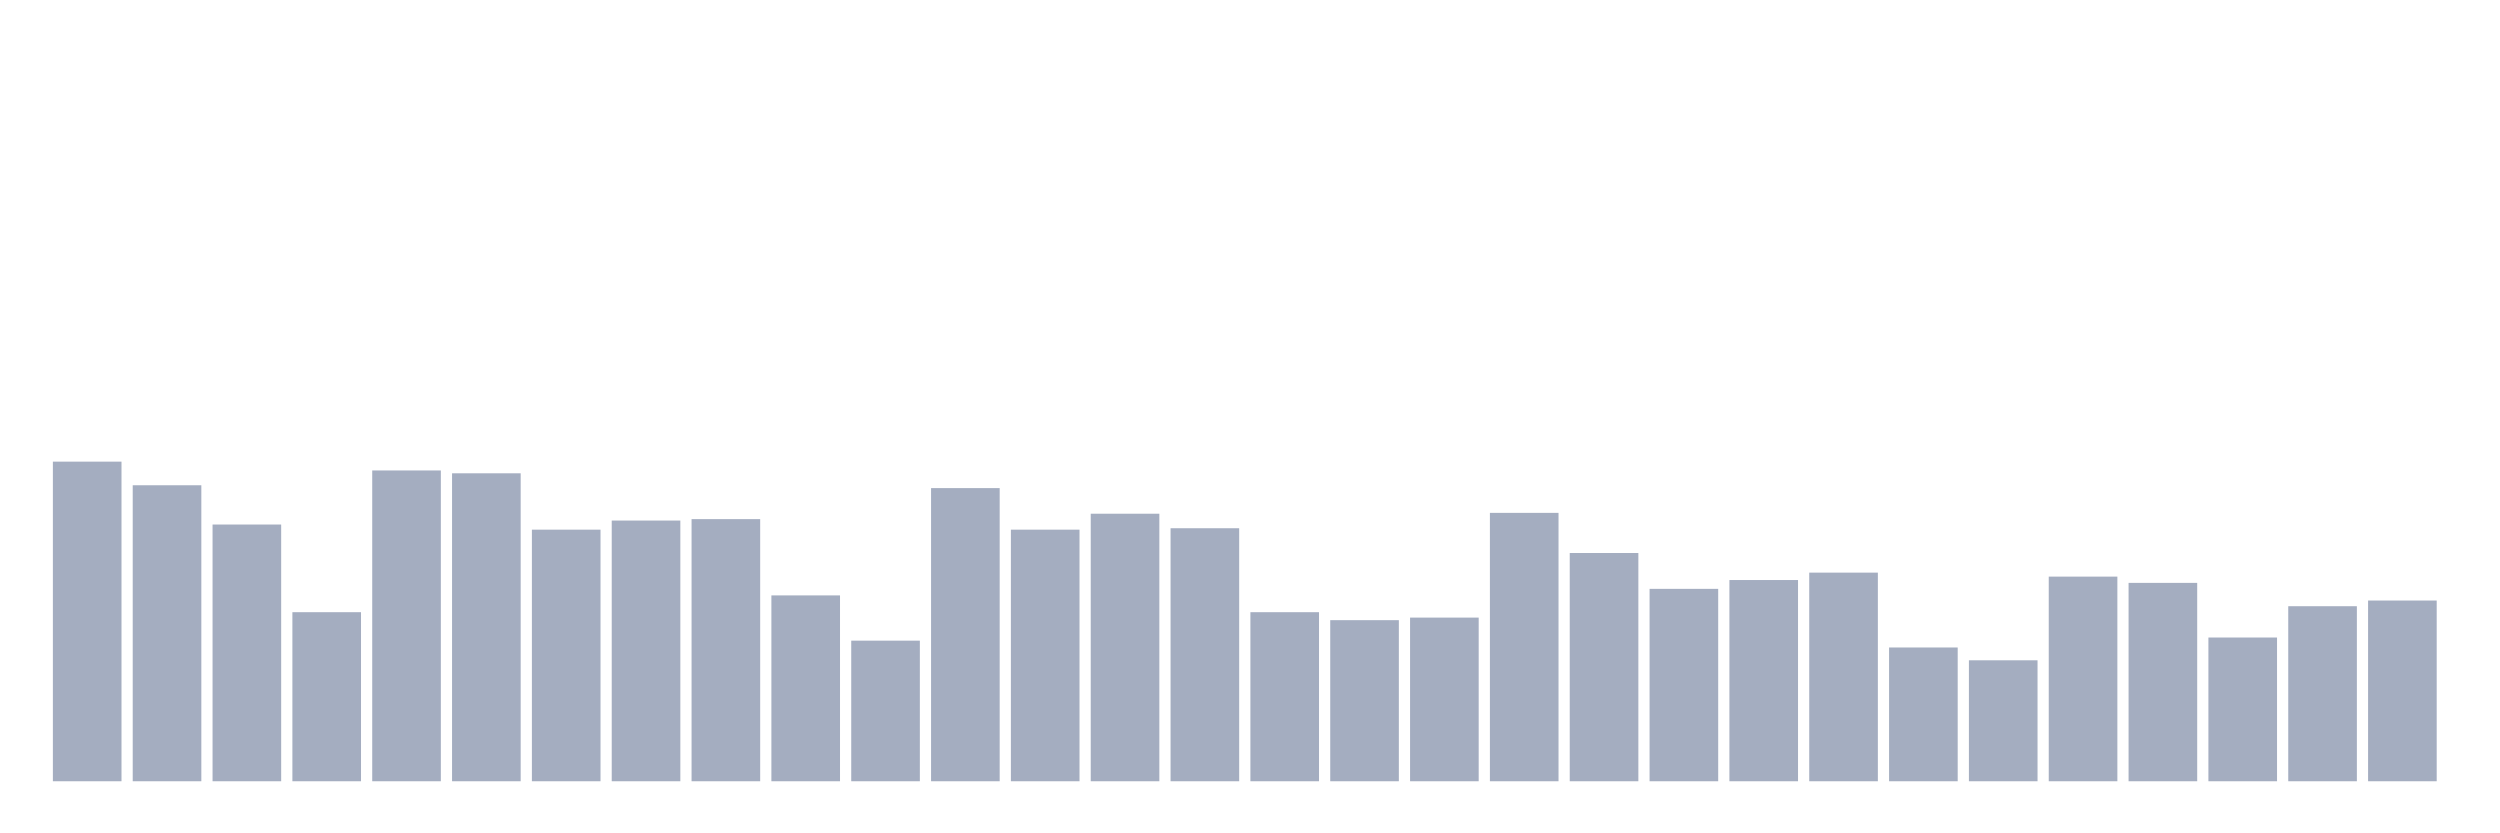 <svg xmlns="http://www.w3.org/2000/svg" viewBox="0 0 480 160"><g transform="translate(10,10)"><rect class="bar" x="0.153" width="13.175" y="78.634" height="61.366" fill="rgb(164,173,192)"></rect><rect class="bar" x="15.482" width="13.175" y="83.169" height="56.831" fill="rgb(164,173,192)"></rect><rect class="bar" x="30.81" width="13.175" y="90.71" height="49.29" fill="rgb(164,173,192)"></rect><rect class="bar" x="46.138" width="13.175" y="107.541" height="32.459" fill="rgb(164,173,192)"></rect><rect class="bar" x="61.466" width="13.175" y="80.328" height="59.672" fill="rgb(164,173,192)"></rect><rect class="bar" x="76.794" width="13.175" y="80.874" height="59.126" fill="rgb(164,173,192)"></rect><rect class="bar" x="92.123" width="13.175" y="91.694" height="48.306" fill="rgb(164,173,192)"></rect><rect class="bar" x="107.451" width="13.175" y="89.945" height="50.055" fill="rgb(164,173,192)"></rect><rect class="bar" x="122.779" width="13.175" y="89.672" height="50.328" fill="rgb(164,173,192)"></rect><rect class="bar" x="138.107" width="13.175" y="104.317" height="35.683" fill="rgb(164,173,192)"></rect><rect class="bar" x="153.436" width="13.175" y="113.005" height="26.995" fill="rgb(164,173,192)"></rect><rect class="bar" x="168.764" width="13.175" y="83.716" height="56.284" fill="rgb(164,173,192)"></rect><rect class="bar" x="184.092" width="13.175" y="91.694" height="48.306" fill="rgb(164,173,192)"></rect><rect class="bar" x="199.42" width="13.175" y="88.634" height="51.366" fill="rgb(164,173,192)"></rect><rect class="bar" x="214.748" width="13.175" y="91.421" height="48.579" fill="rgb(164,173,192)"></rect><rect class="bar" x="230.077" width="13.175" y="107.541" height="32.459" fill="rgb(164,173,192)"></rect><rect class="bar" x="245.405" width="13.175" y="109.071" height="30.929" fill="rgb(164,173,192)"></rect><rect class="bar" x="260.733" width="13.175" y="108.579" height="31.421" fill="rgb(164,173,192)"></rect><rect class="bar" x="276.061" width="13.175" y="88.47" height="51.53" fill="rgb(164,173,192)"></rect><rect class="bar" x="291.39" width="13.175" y="96.175" height="43.825" fill="rgb(164,173,192)"></rect><rect class="bar" x="306.718" width="13.175" y="103.06" height="36.94" fill="rgb(164,173,192)"></rect><rect class="bar" x="322.046" width="13.175" y="101.366" height="38.634" fill="rgb(164,173,192)"></rect><rect class="bar" x="337.374" width="13.175" y="99.945" height="40.055" fill="rgb(164,173,192)"></rect><rect class="bar" x="352.702" width="13.175" y="114.317" height="25.683" fill="rgb(164,173,192)"></rect><rect class="bar" x="368.031" width="13.175" y="116.776" height="23.224" fill="rgb(164,173,192)"></rect><rect class="bar" x="383.359" width="13.175" y="100.71" height="39.29" fill="rgb(164,173,192)"></rect><rect class="bar" x="398.687" width="13.175" y="101.913" height="38.087" fill="rgb(164,173,192)"></rect><rect class="bar" x="414.015" width="13.175" y="112.404" height="27.596" fill="rgb(164,173,192)"></rect><rect class="bar" x="429.344" width="13.175" y="106.393" height="33.607" fill="rgb(164,173,192)"></rect><rect class="bar" x="444.672" width="13.175" y="105.301" height="34.699" fill="rgb(164,173,192)"></rect></g></svg>
